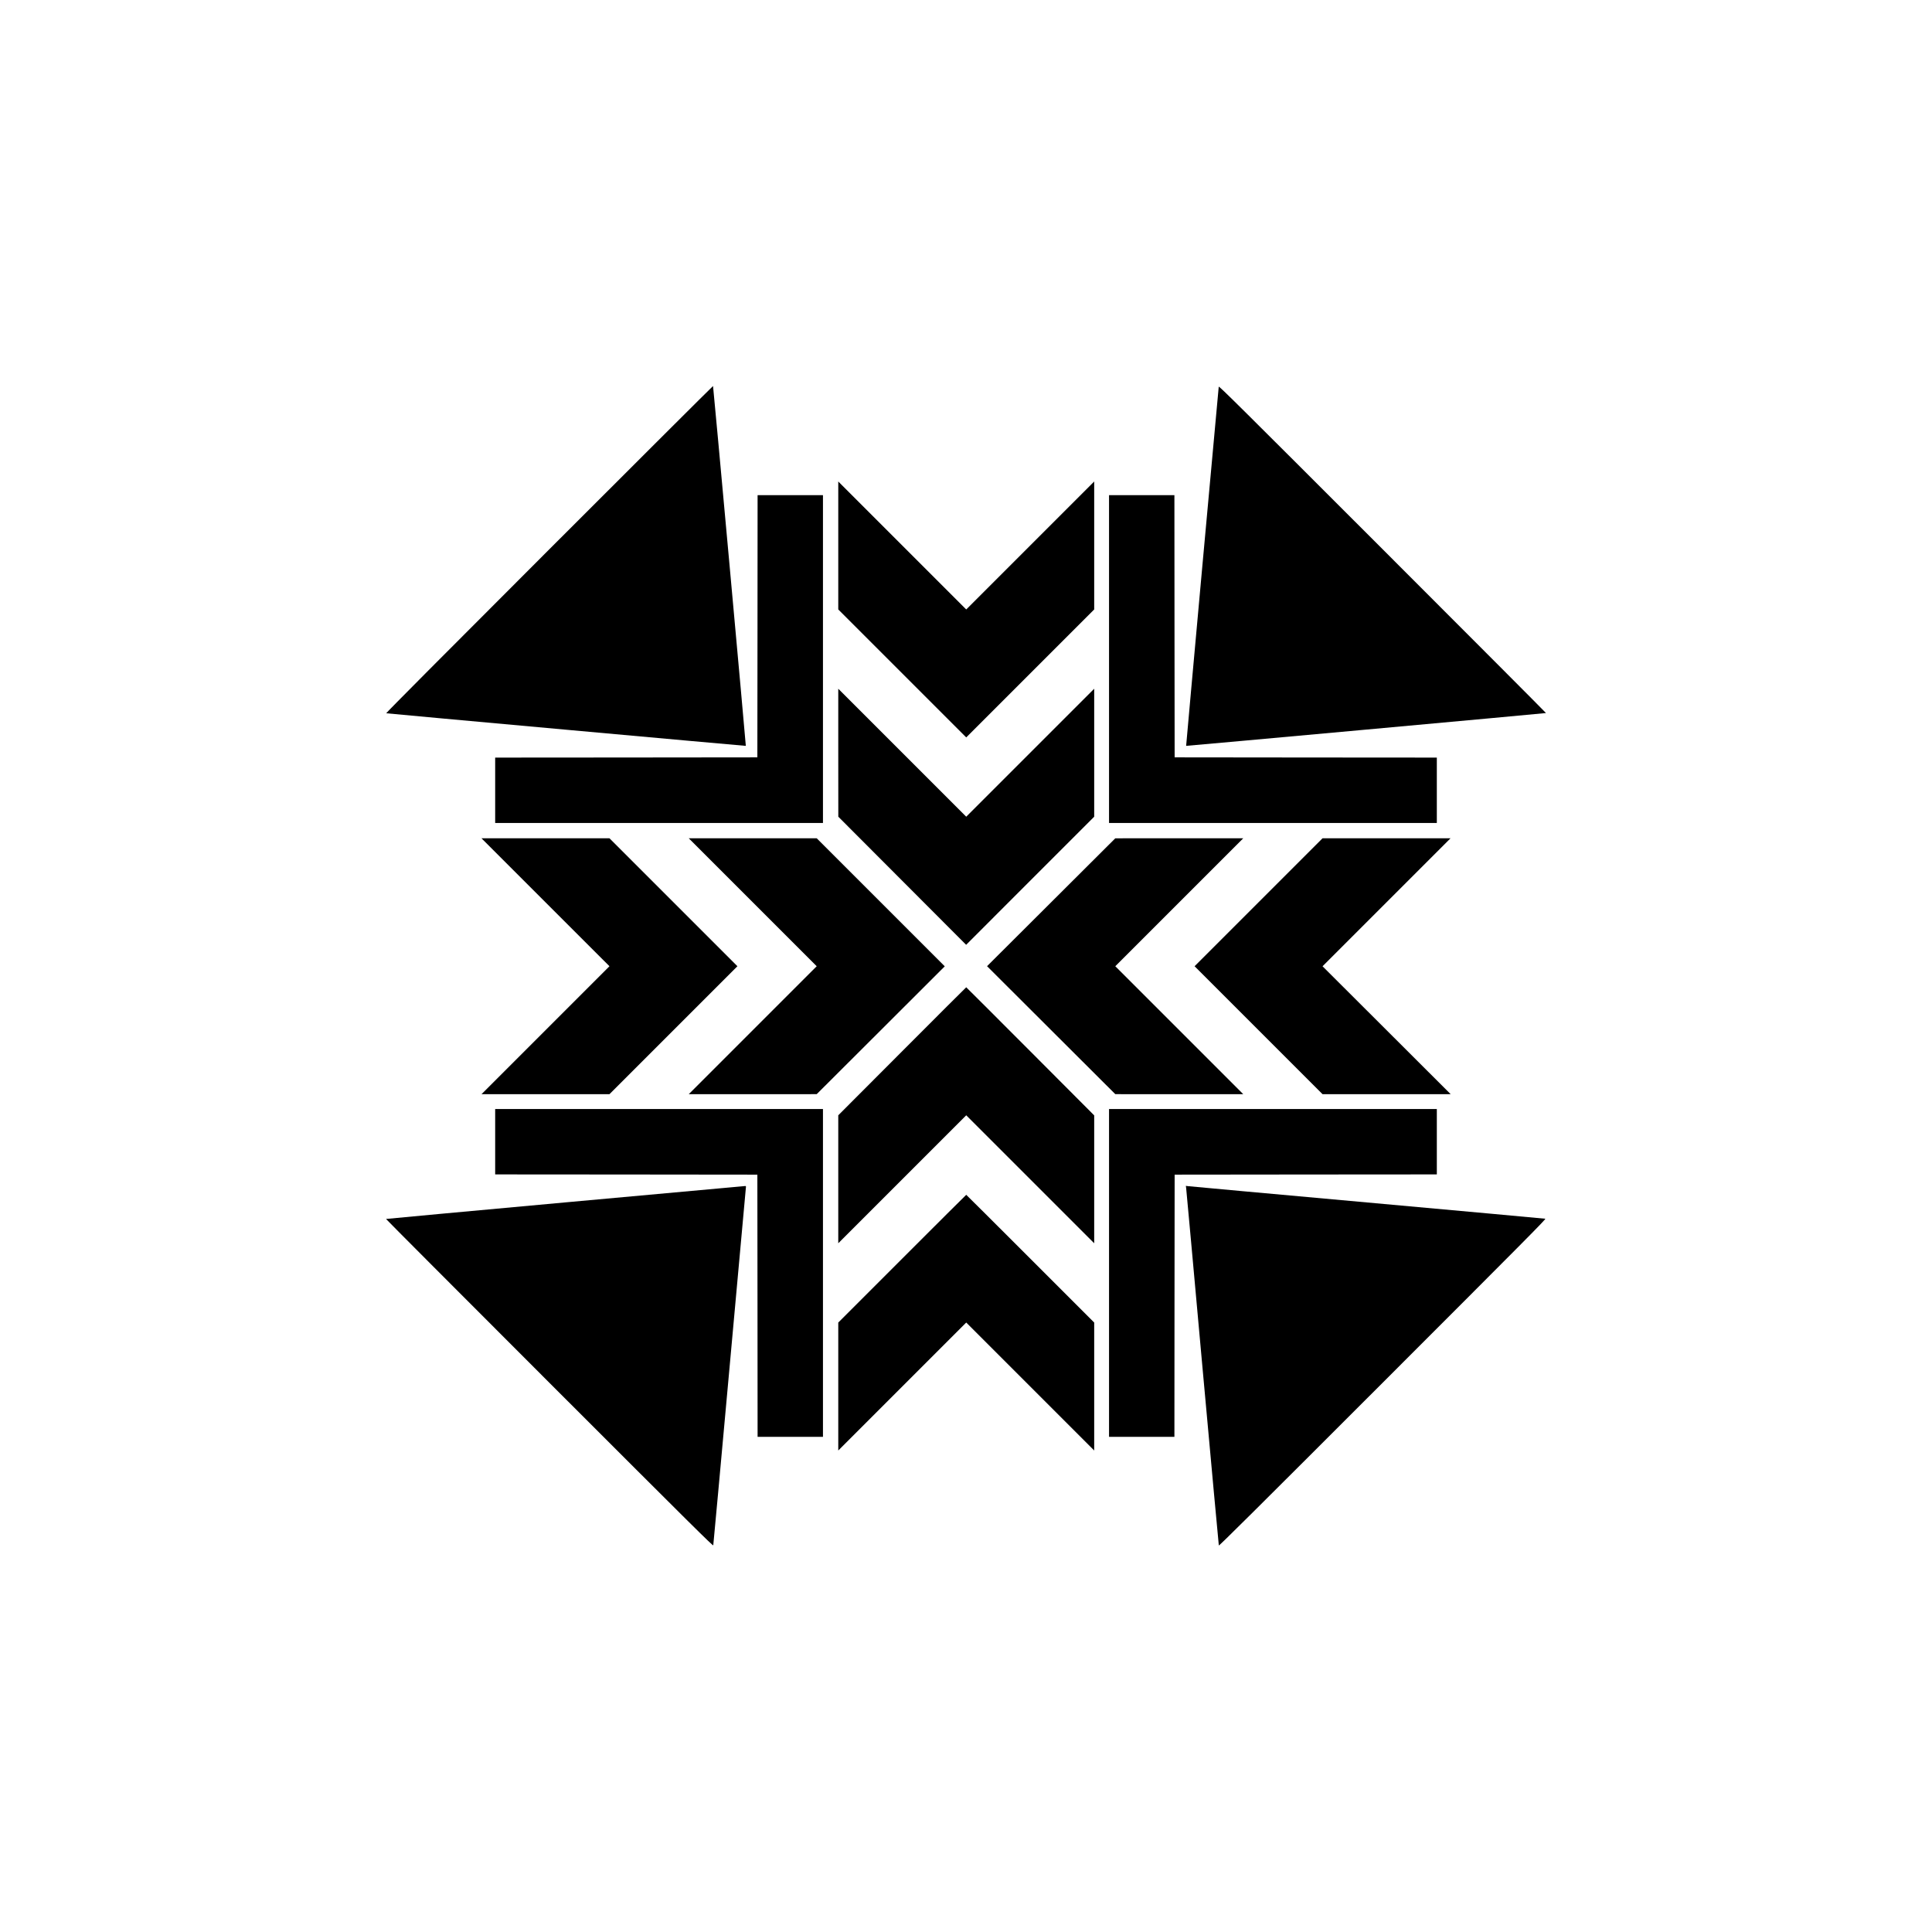 <?xml version="1.0" standalone="no"?>
<!DOCTYPE svg PUBLIC "-//W3C//DTD SVG 20010904//EN"
 "http://www.w3.org/TR/2001/REC-SVG-20010904/DTD/svg10.dtd">
<svg version="1.0" xmlns="http://www.w3.org/2000/svg"
 width="4167pt" height="4167pt" viewBox="0 0 4167 4167"
 preserveAspectRatio="xMidYMid meet">

<g transform="translate(0,4167) scale(0.1,-0.1)"
fill="#000000" stroke="none">
<path d="M11845 29820 c-2243 -2243 -3524 -3531 -3515 -3534 19 -6 7753 -707
7756 -703 5 5 -701 7756 -707 7761 -3 3 -1593 -1583 -3534 -3524z"/>
<path d="M26286 33329 c-6 -29 -706 -7742 -703 -7746 5 -4 7756 703 7761 708
3 3 -1583 1593 -3524 3534 -3115 3115 -3529 3526 -3534 3504z"/>
<path d="M18080 29905 l0 -1380 1380 -1380 1380 -1380 1380 1380 1380 1380 0
1380 0 1380 -1380 -1380 -1380 -1380 -1380 1380 -1380 1380 0 -1380z"/>
<path d="M16338 28163 l-3 -2828 -2827 -3 -2828 -2 0 -705 0 -705 3535 0 3535
0 0 3535 0 3535 -705 0 -705 0 -2 -2827z"/>
<path d="M23920 27455 l0 -3535 3535 0 3535 0 0 705 0 705 -2827 2 -2828 3 -3
2828 -2 2827 -705 0 -705 0 0 -3535z"/>
<path d="M18080 25435 l1 -1380 1378 -1381 1379 -1382 1381 1382 1381 1381 0
1380 0 1380 -1380 -1380 -1380 -1380 -1380 1380 -1380 1380 0 -1380z"/>
<path d="M11764 22210 l1381 -1380 -1380 -1380 -1380 -1380 1380 0 1380 0
1380 1380 1380 1380 -1380 1380 -1380 1380 -1381 0 -1380 0 1380 -1380z"/>
<path d="M16235 22210 l1380 -1380 -1380 -1380 -1380 -1380 1380 0 1380 1
1381 1378 1381 1379 -1381 1381 -1381 1381 -1380 0 -1380 0 1380 -1380z"/>
<path d="M22672 22210 l-1383 -1379 1383 -1380 1383 -1380 1380 -1 1380 0
-1380 1380 -1380 1380 1380 1380 1380 1380 -1380 0 -1380 -1 -1383 -1379z"/>
<path d="M27145 22210 l-1380 -1380 1380 -1380 1380 -1380 1382 0 1382 0
-1382 1380 -1382 1379 1381 1381 1380 1380 -1380 0 -1381 0 -1380 -1380z"/>
<path d="M19458 18996 l-1378 -1381 0 -1380 0 -1380 1380 1380 1380 1380 1380
-1380 1380 -1380 0 1379 0 1379 -1377 1381 c-758 760 -1380 1381 -1383 1382
-3 0 -625 -621 -1382 -1380z"/>
<path d="M10680 17045 l0 -705 2828 -2 2827 -3 3 -2827 2 -2828 705 0 705 0 0
3535 0 3535 -3535 0 -3535 0 0 -705z"/>
<path d="M23920 14215 l0 -3535 705 0 705 0 2 2828 3 2827 2828 3 2827 2 0
705 0 705 -3535 0 -3535 0 0 -3535z"/>
<path d="M12188 15736 c-2121 -194 -3859 -354 -3862 -357 -3 -3 1583 -1593
3524 -3534 3125 -3125 3529 -3526 3534 -3504 3 13 161 1739 351 3834 190 2096
348 3834 351 3863 6 50 5 52 -17 51 -13 -1 -1760 -160 -3881 -353z"/>
<path d="M25583 16049 c4 -24 162 -1765 352 -3869 191 -2104 350 -3833 353
-3843 6 -13 767 743 3536 3512 3116 3116 3527 3530 3505 3535 -13 3 -1743 161
-3844 351 -2101 190 -3840 348 -3864 352 l-44 6 6 -44z"/>
<path d="M19457 14522 l-1377 -1377 0 -1380 0 -1380 1380 1380 1380 1380 1380
-1380 1380 -1380 0 1380 0 1380 -1378 1378 c-757 757 -1379 1377 -1382 1377
-3 0 -625 -620 -1383 -1378z"/>
</g>
</svg>